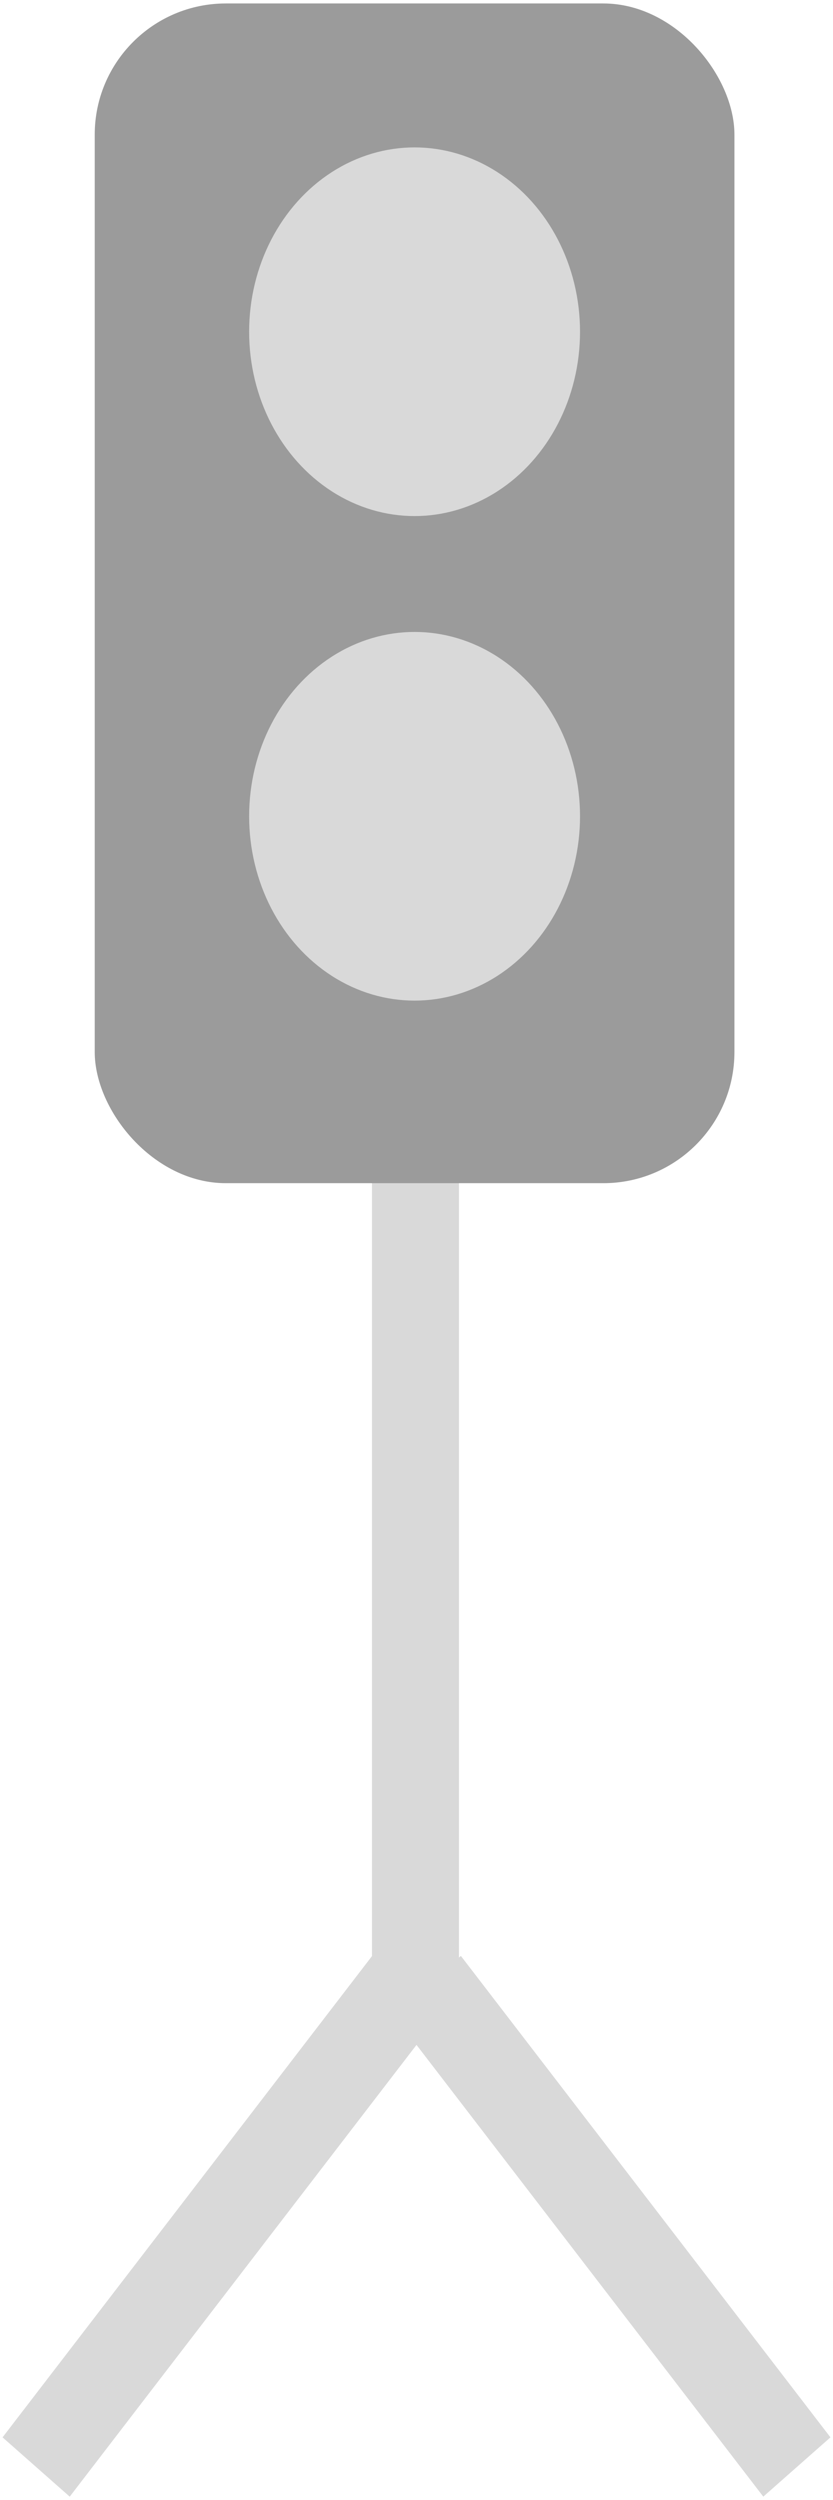 <svg width="120" height="360" viewBox="0 0 120 362" fill="none" xmlns="http://www.w3.org/2000/svg">
<rect x="53.551" y="125.401" width="12.6" height="163.722" fill="#D9D9D9"/>
<rect width="12.973" height="87.91" transform="matrix(-0.75 0.662 0.609 0.793 66.427 283.215)" fill="#D9D9D9"/>
<rect width="12.973" height="87.91" transform="matrix(0.75 0.662 -0.609 0.793 53.573 283.215)" fill="#D9D9D9"/>
<rect x="13.388" y="0.5" width="92.668" height="170.826" rx="19" fill="#9B9B9B"/>
<ellipse cx="59.722" cy="48.036" rx="23.966" ry="26.692" fill="#D9D9D9"/>
<ellipse cx="59.722" cy="118.197" rx="23.966" ry="26.692" fill="#D9D9D9"/>
</svg>
